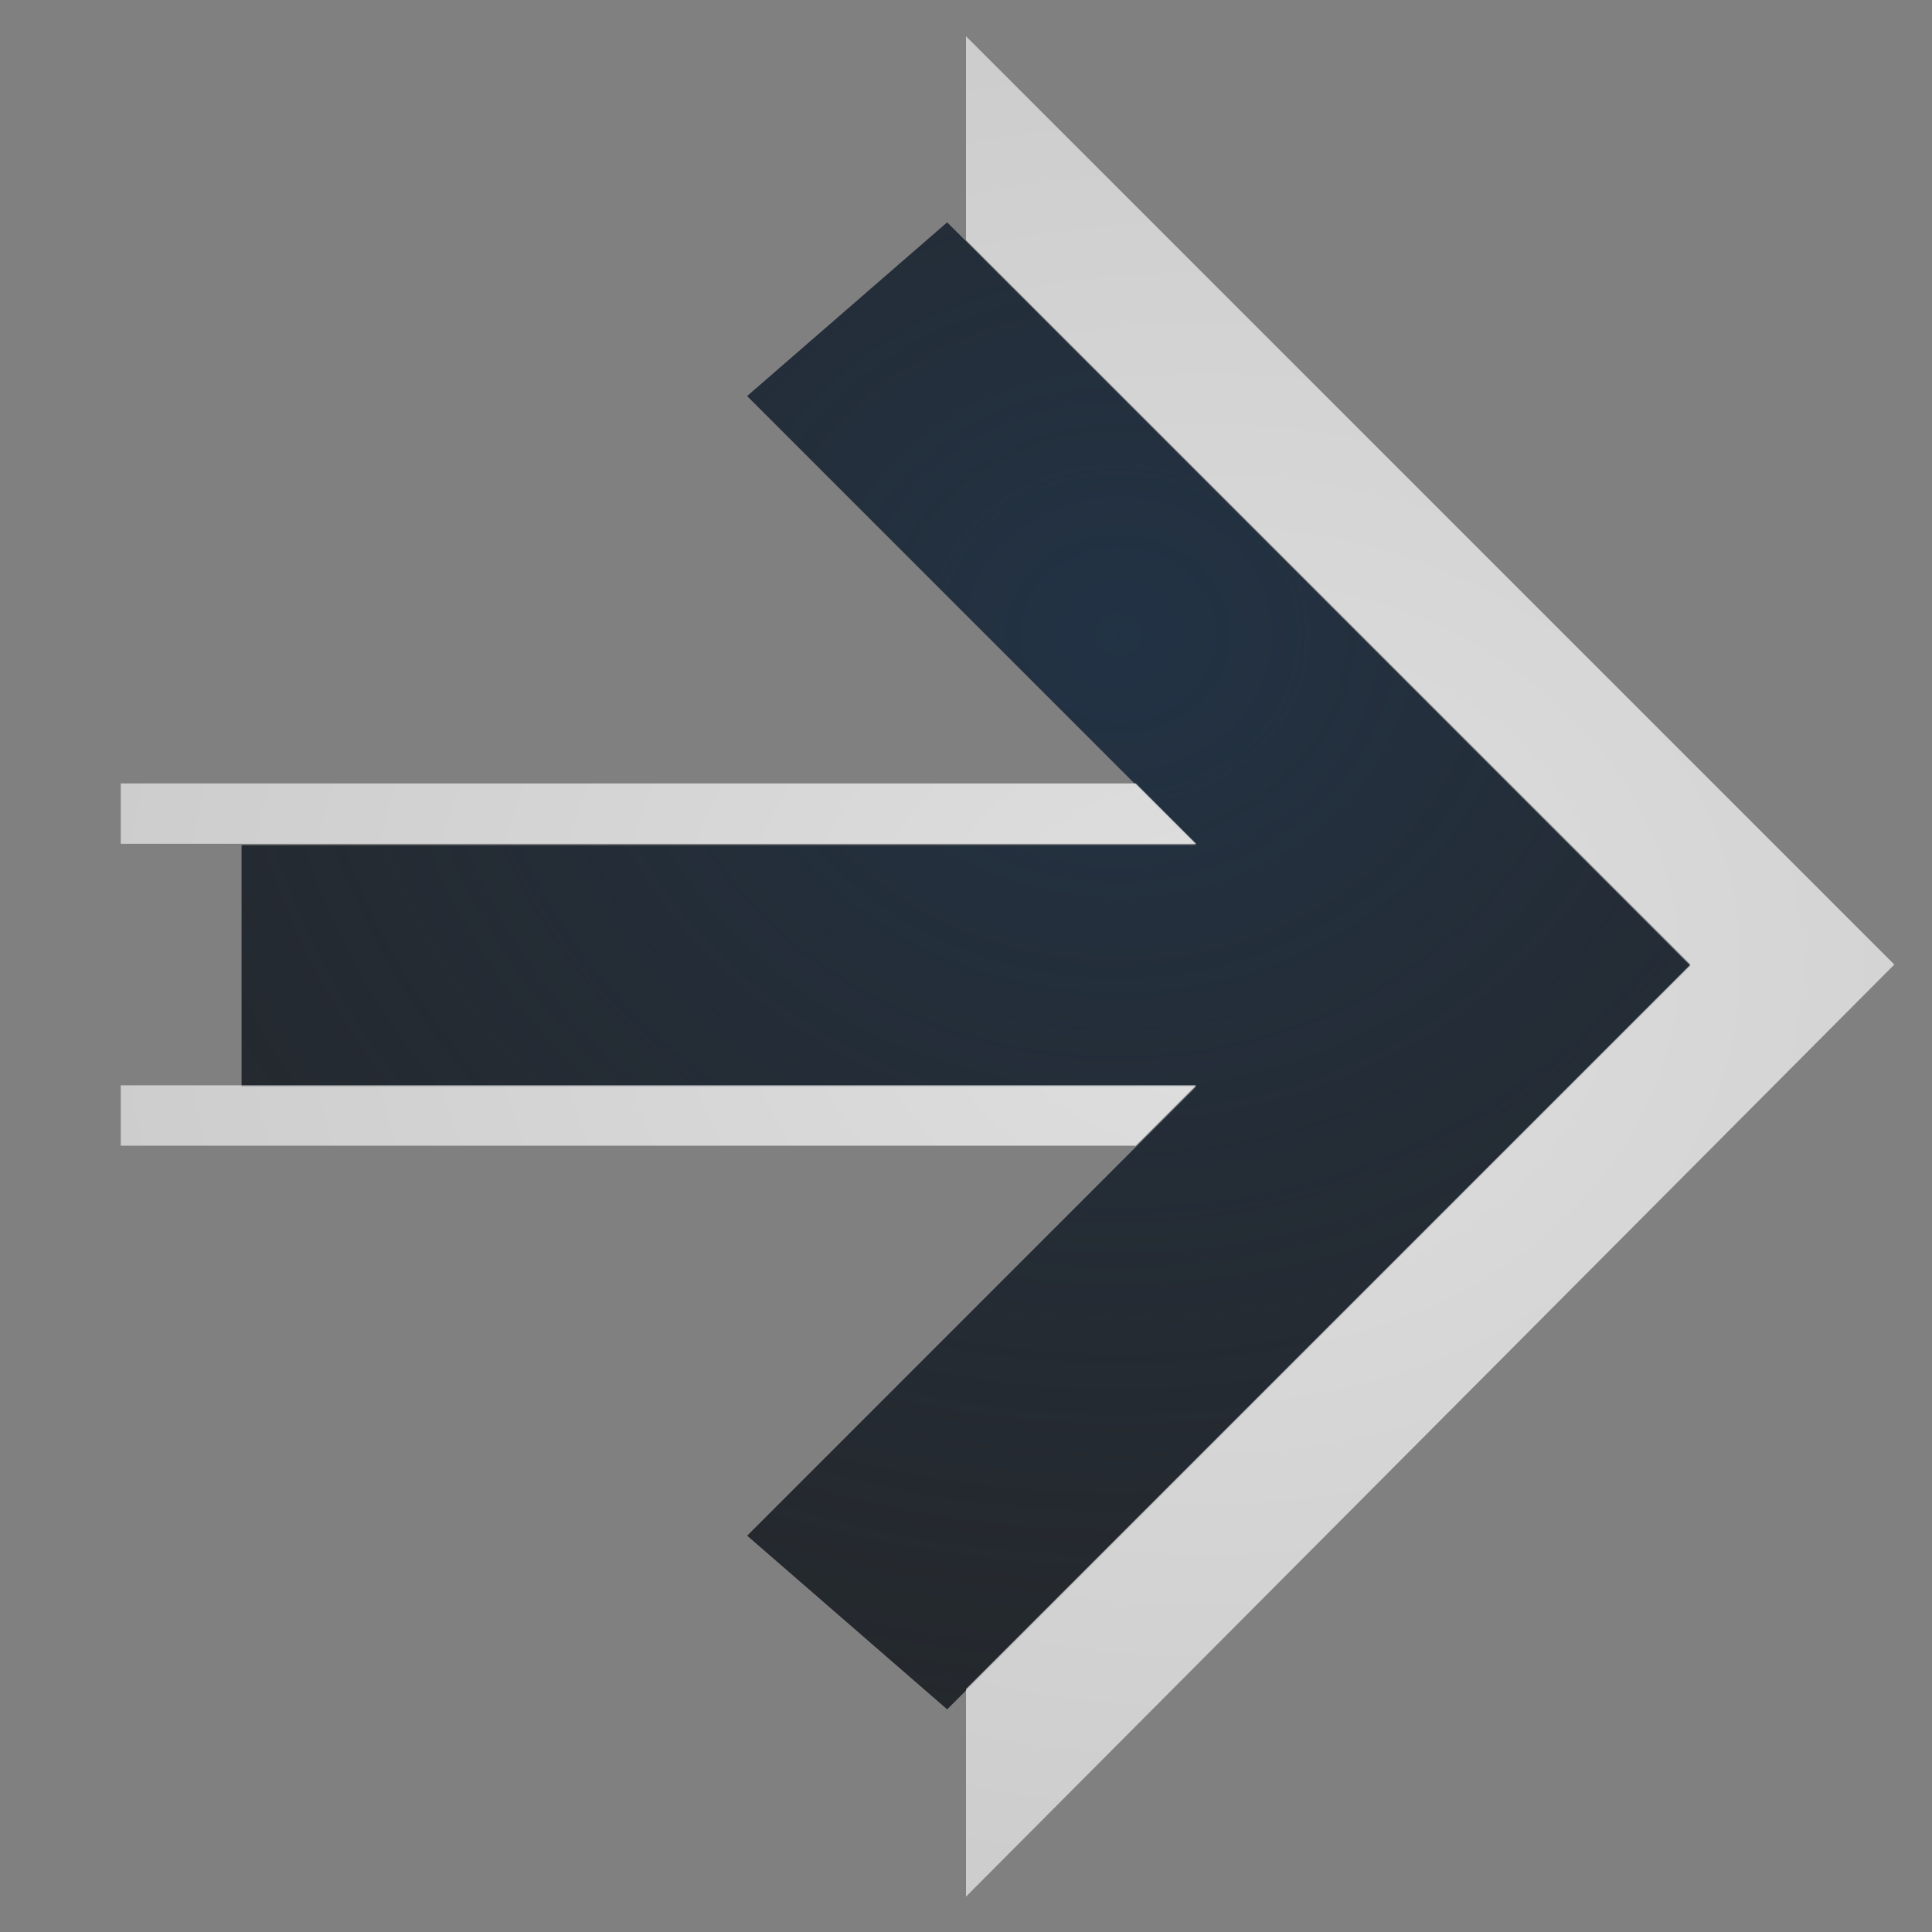 <?xml version="1.0" encoding="UTF-8"?>
<!-- Created with Inkscape (http://www.inkscape.org/) -->
<svg width="16" height="16" version="1.1" xmlns="http://www.w3.org/2000/svg" xmlns:cc="http://creativecommons.org/ns#" xmlns:dc="http://purl.org/dc/elements/1.1/" xmlns:rdf="http://www.w3.org/1999/02/22-rdf-syntax-ns#">
	<rect width="100%" height="100%" fill="#808080" stroke="none"/>
	<defs>
		<radialGradient id="a" cx="-9416.6" cy="5035.4" r="9" gradientTransform="matrix(-1.333 0 0 1.185 -12543 -5961.7)" gradientUnits="userSpaceOnUse">
			<stop stop-color="#213851" stop-opacity=".906" offset="0"/>
			<stop stop-color="#27303a" stop-opacity="0" offset="1"/>
		</radialGradient>
		<radialGradient id="b" cx="8" cy="11.997" r="9.344" gradientTransform="matrix(-1 0 0 .824 18 -1.9)" gradientUnits="userSpaceOnUse">
			<stop stop-color="#ffffff" stop-opacity=".749" offset="0"/>
			<stop stop-color="#ffffff" stop-opacity=".605" offset="1"/>
		</radialGradient>
	</defs>
	<path d="m14 8-6.156 6.156-1.656-1.438 3.719-3.719h-7.906v-2h7.906l-3.719-3.719 1.656-1.438z" color="#000000" fill="#090d11" fill-opacity=".766" style="paint-order:normal;text-decoration-line:none;text-indent:0;text-transform:none"/>
	<path d="m14 8-6.156 6.156-1.656-1.438 3.719-3.719h-7.906v-2h7.906l-3.719-3.719 1.656-1.438z" color="#000000" fill="url(#a)" fill-opacity=".753" style="paint-order:normal;text-decoration-line:none;text-indent:0;text-transform:none"/>
	<path d="m8 0.3 7.688 7.688-7.688 7.719v-1.719l6-6-6-6zm1.406 6.188 0.5 0.5h-8.906v-0.5zm0.5 2.5-0.5 0.5h-8.406v-0.5z" color="#000000" fill="url(#b)" fill-opacity=".999" style="paint-order:normal;text-decoration-line:none;text-indent:0;text-transform:none"/>
</svg>
